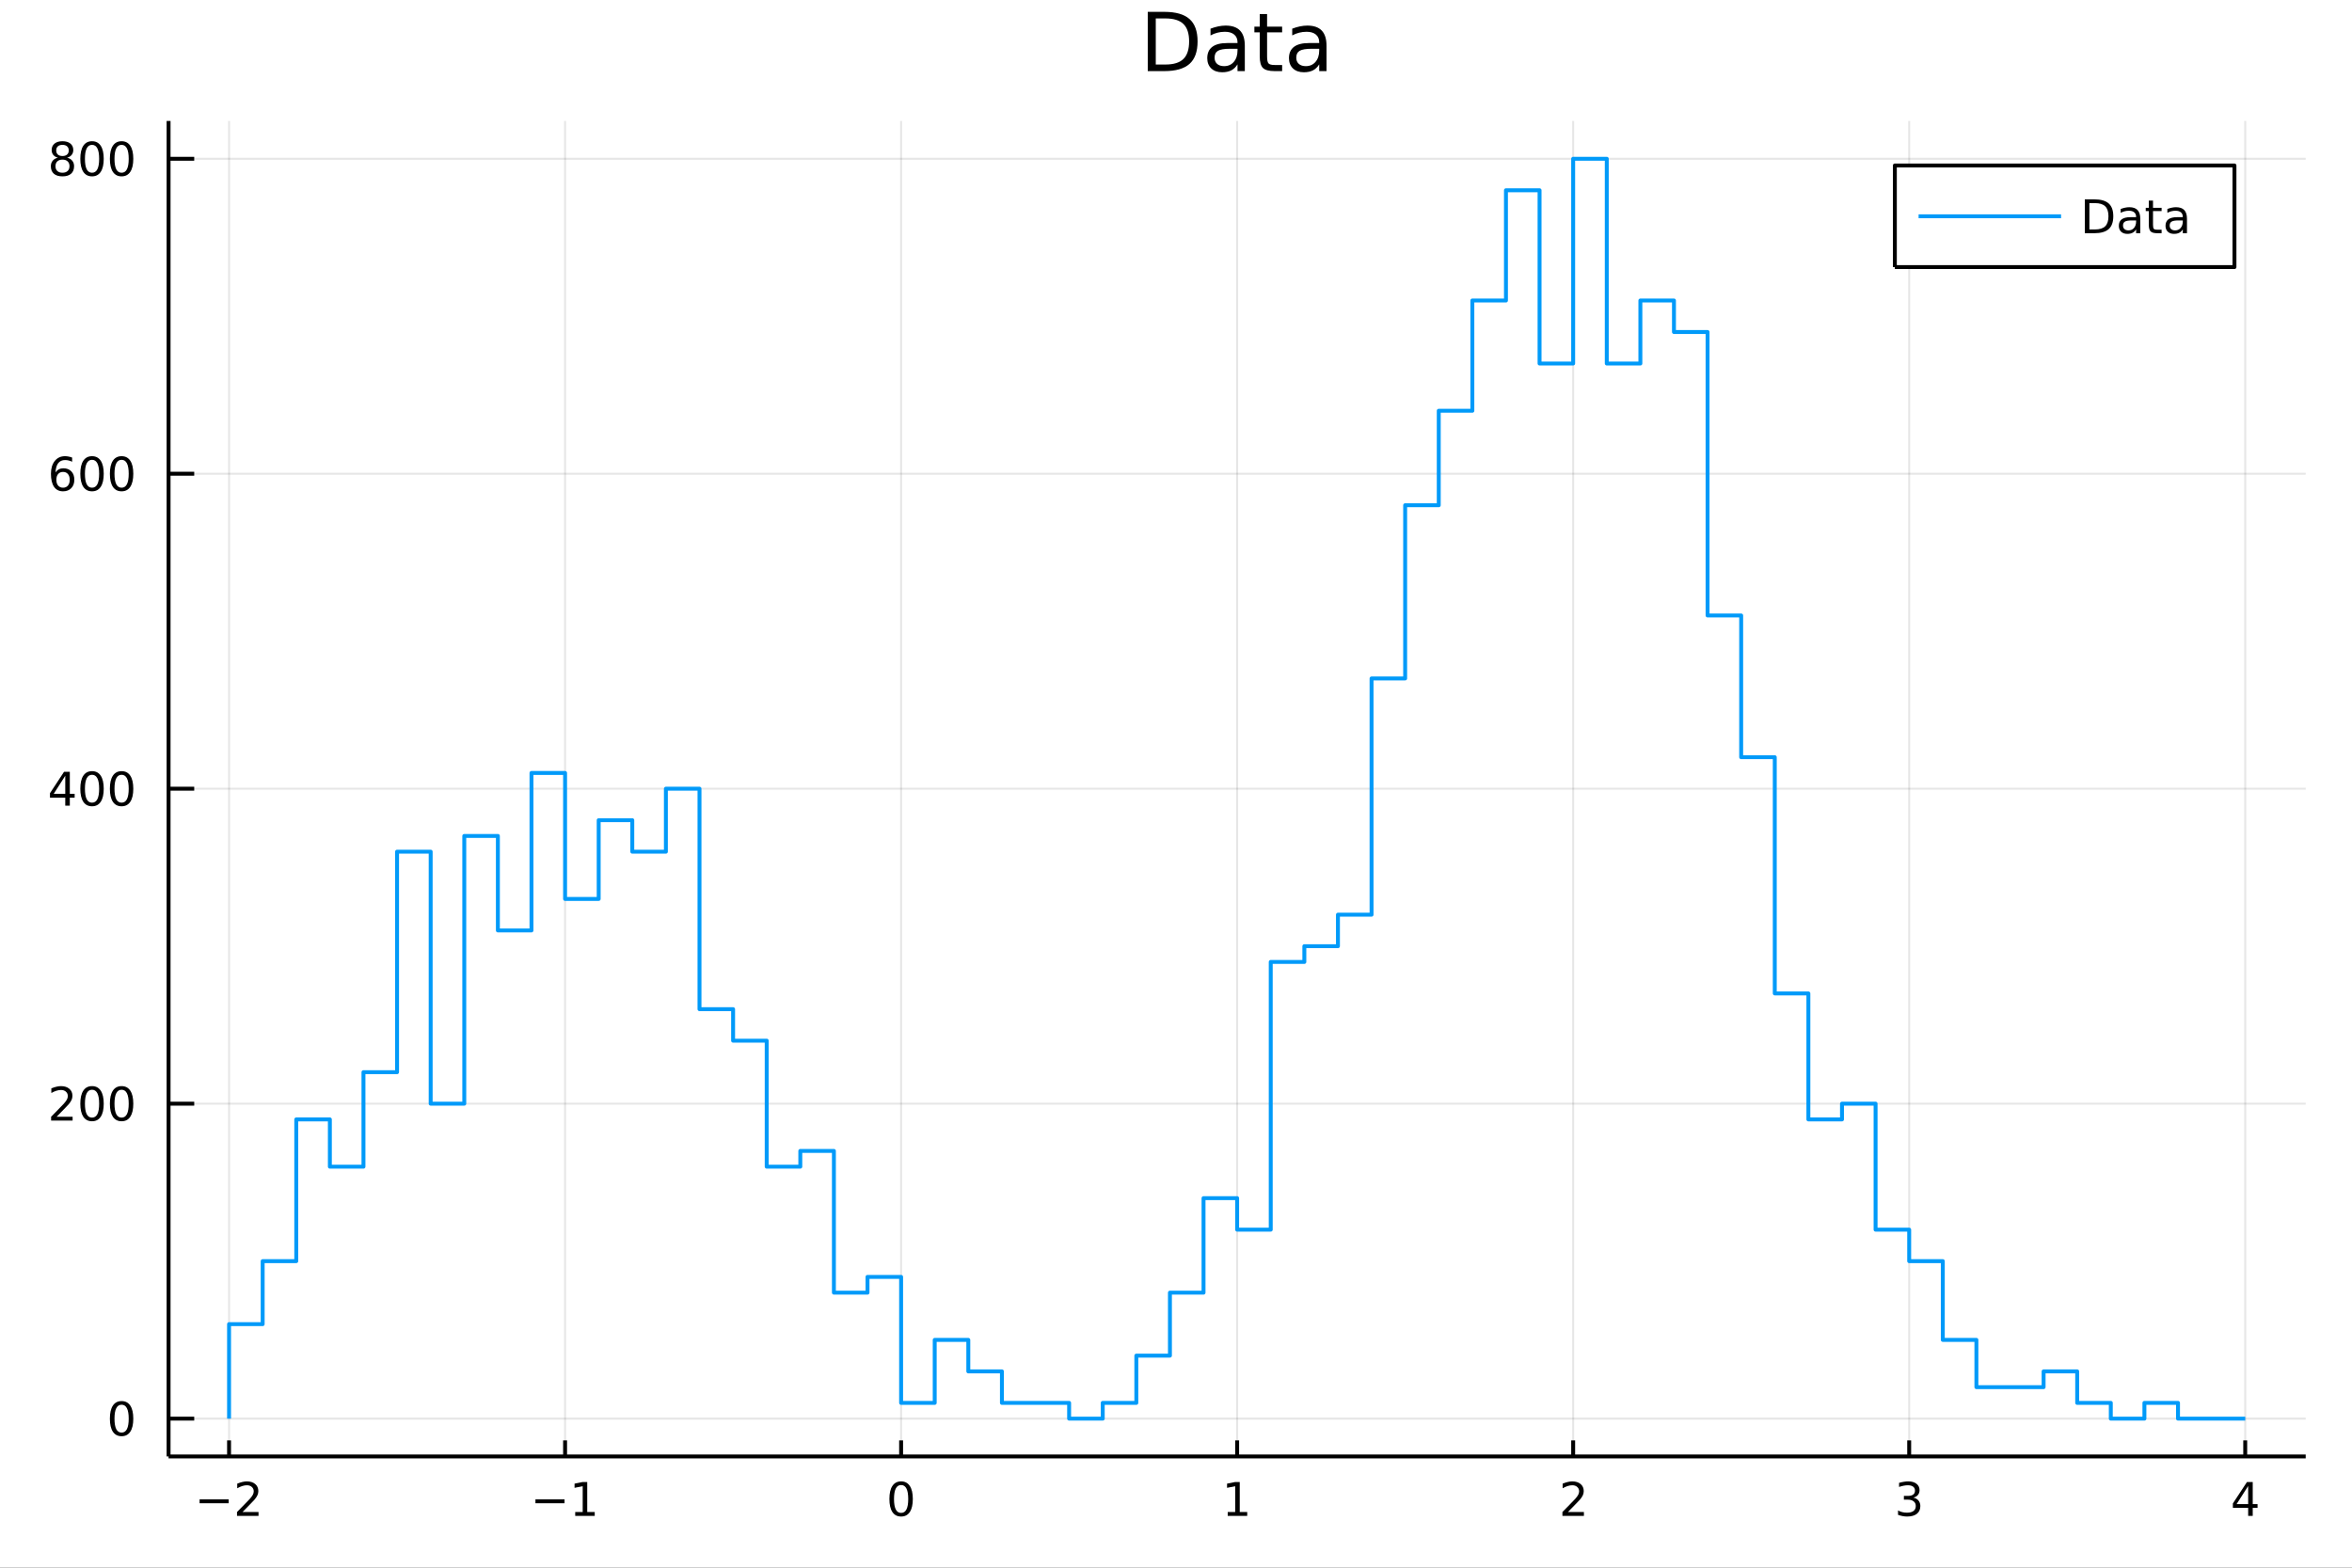 <?xml version="1.0" encoding="utf-8"?>
<svg xmlns="http://www.w3.org/2000/svg" xmlns:xlink="http://www.w3.org/1999/xlink" width="600" height="400" viewBox="0 0 2400 1600">
<rect x="0" y="0" width="2400" height="1600" fill="#333333" stroke="none"/>
<defs>
  <clipPath id="clip280">
    <rect x="0" y="0" width="2400" height="1600"/>
  </clipPath>
</defs>
<path clip-path="url(#clip280)" d="
M0 1600 L2400 1600 L2400 0 L0 0  Z
  " fill="#ffffff" fill-rule="evenodd" fill-opacity="1"/>
<defs>
  <clipPath id="clip281">
    <rect x="480" y="0" width="1681" height="1600"/>
  </clipPath>
</defs>
<path clip-path="url(#clip280)" d="
M172.015 1486.45 L2352.76 1486.45 L2352.76 123.472 L172.015 123.472  Z
  " fill="#ffffff" fill-rule="evenodd" fill-opacity="1"/>
<defs>
  <clipPath id="clip282">
    <rect x="172" y="123" width="2182" height="1364"/>
  </clipPath>
</defs>
<polyline clip-path="url(#clip282)" style="stroke:#000000; stroke-linecap:butt; stroke-linejoin:round; stroke-width:2; stroke-opacity:0.1; fill:none" points="
  233.734,1486.45 233.734,123.472 
  "/>
<polyline clip-path="url(#clip282)" style="stroke:#000000; stroke-linecap:butt; stroke-linejoin:round; stroke-width:2; stroke-opacity:0.1; fill:none" points="
  576.618,1486.45 576.618,123.472 
  "/>
<polyline clip-path="url(#clip282)" style="stroke:#000000; stroke-linecap:butt; stroke-linejoin:round; stroke-width:2; stroke-opacity:0.1; fill:none" points="
  919.502,1486.45 919.502,123.472 
  "/>
<polyline clip-path="url(#clip282)" style="stroke:#000000; stroke-linecap:butt; stroke-linejoin:round; stroke-width:2; stroke-opacity:0.1; fill:none" points="
  1262.39,1486.45 1262.39,123.472 
  "/>
<polyline clip-path="url(#clip282)" style="stroke:#000000; stroke-linecap:butt; stroke-linejoin:round; stroke-width:2; stroke-opacity:0.1; fill:none" points="
  1605.27,1486.45 1605.27,123.472 
  "/>
<polyline clip-path="url(#clip282)" style="stroke:#000000; stroke-linecap:butt; stroke-linejoin:round; stroke-width:2; stroke-opacity:0.1; fill:none" points="
  1948.15,1486.45 1948.15,123.472 
  "/>
<polyline clip-path="url(#clip282)" style="stroke:#000000; stroke-linecap:butt; stroke-linejoin:round; stroke-width:2; stroke-opacity:0.1; fill:none" points="
  2291.04,1486.45 2291.04,123.472 
  "/>
<polyline clip-path="url(#clip280)" style="stroke:#000000; stroke-linecap:butt; stroke-linejoin:round; stroke-width:4; stroke-opacity:1; fill:none" points="
  172.015,1486.45 2352.76,1486.45 
  "/>
<polyline clip-path="url(#clip280)" style="stroke:#000000; stroke-linecap:butt; stroke-linejoin:round; stroke-width:4; stroke-opacity:1; fill:none" points="
  233.734,1486.45 233.734,1470.09 
  "/>
<polyline clip-path="url(#clip280)" style="stroke:#000000; stroke-linecap:butt; stroke-linejoin:round; stroke-width:4; stroke-opacity:1; fill:none" points="
  576.618,1486.45 576.618,1470.09 
  "/>
<polyline clip-path="url(#clip280)" style="stroke:#000000; stroke-linecap:butt; stroke-linejoin:round; stroke-width:4; stroke-opacity:1; fill:none" points="
  919.502,1486.45 919.502,1470.09 
  "/>
<polyline clip-path="url(#clip280)" style="stroke:#000000; stroke-linecap:butt; stroke-linejoin:round; stroke-width:4; stroke-opacity:1; fill:none" points="
  1262.39,1486.45 1262.39,1470.09 
  "/>
<polyline clip-path="url(#clip280)" style="stroke:#000000; stroke-linecap:butt; stroke-linejoin:round; stroke-width:4; stroke-opacity:1; fill:none" points="
  1605.27,1486.45 1605.27,1470.09 
  "/>
<polyline clip-path="url(#clip280)" style="stroke:#000000; stroke-linecap:butt; stroke-linejoin:round; stroke-width:4; stroke-opacity:1; fill:none" points="
  1948.15,1486.45 1948.15,1470.09 
  "/>
<polyline clip-path="url(#clip280)" style="stroke:#000000; stroke-linecap:butt; stroke-linejoin:round; stroke-width:4; stroke-opacity:1; fill:none" points="
  2291.04,1486.45 2291.04,1470.09 
  "/>
<path clip-path="url(#clip280)" d="M203.676 1530.29 L233.352 1530.29 L233.352 1534.23 L203.676 1534.23 L203.676 1530.29 Z" fill="#000000" fill-rule="evenodd" fill-opacity="1" /><path clip-path="url(#clip280)" d="M247.472 1543.18 L263.792 1543.18 L263.792 1547.12 L241.847 1547.12 L241.847 1543.18 Q244.509 1540.43 249.093 1535.8 Q253.699 1531.15 254.88 1529.81 Q257.125 1527.28 258.005 1525.55 Q258.907 1523.79 258.907 1522.1 Q258.907 1519.34 256.963 1517.61 Q255.042 1515.87 251.94 1515.87 Q249.741 1515.87 247.287 1516.63 Q244.857 1517.4 242.079 1518.95 L242.079 1514.23 Q244.903 1513.09 247.357 1512.51 Q249.81 1511.93 251.847 1511.93 Q257.218 1511.93 260.412 1514.62 Q263.606 1517.31 263.606 1521.8 Q263.606 1523.93 262.796 1525.85 Q262.009 1527.74 259.903 1530.34 Q259.324 1531.01 256.222 1534.23 Q253.12 1537.42 247.472 1543.18 Z" fill="#000000" fill-rule="evenodd" fill-opacity="1" /><path clip-path="url(#clip280)" d="M546.375 1530.29 L576.051 1530.29 L576.051 1534.23 L546.375 1534.23 L546.375 1530.29 Z" fill="#000000" fill-rule="evenodd" fill-opacity="1" /><path clip-path="url(#clip280)" d="M586.953 1543.18 L594.592 1543.18 L594.592 1516.82 L586.282 1518.49 L586.282 1514.23 L594.546 1512.56 L599.222 1512.56 L599.222 1543.18 L606.861 1543.18 L606.861 1547.12 L586.953 1547.12 L586.953 1543.18 Z" fill="#000000" fill-rule="evenodd" fill-opacity="1" /><path clip-path="url(#clip280)" d="M919.502 1515.64 Q915.89 1515.64 914.062 1519.2 Q912.256 1522.75 912.256 1529.87 Q912.256 1536.98 914.062 1540.55 Q915.89 1544.09 919.502 1544.09 Q923.136 1544.09 924.941 1540.55 Q926.77 1536.98 926.77 1529.87 Q926.77 1522.75 924.941 1519.2 Q923.136 1515.64 919.502 1515.64 M919.502 1511.93 Q925.312 1511.93 928.367 1516.54 Q931.446 1521.12 931.446 1529.87 Q931.446 1538.6 928.367 1543.21 Q925.312 1547.79 919.502 1547.79 Q913.691 1547.79 910.613 1543.21 Q907.557 1538.6 907.557 1529.87 Q907.557 1521.12 910.613 1516.54 Q913.691 1511.93 919.502 1511.93 Z" fill="#000000" fill-rule="evenodd" fill-opacity="1" /><path clip-path="url(#clip280)" d="M1252.77 1543.18 L1260.41 1543.18 L1260.41 1516.82 L1252.1 1518.49 L1252.1 1514.23 L1260.36 1512.56 L1265.04 1512.56 L1265.04 1543.18 L1272.67 1543.18 L1272.67 1547.12 L1252.77 1547.12 L1252.77 1543.18 Z" fill="#000000" fill-rule="evenodd" fill-opacity="1" /><path clip-path="url(#clip280)" d="M1599.92 1543.18 L1616.24 1543.18 L1616.24 1547.12 L1594.3 1547.12 L1594.3 1543.18 Q1596.96 1540.43 1601.54 1535.8 Q1606.15 1531.15 1607.33 1529.81 Q1609.57 1527.28 1610.45 1525.55 Q1611.36 1523.79 1611.36 1522.1 Q1611.36 1519.34 1609.41 1517.61 Q1607.49 1515.87 1604.39 1515.87 Q1602.19 1515.87 1599.74 1516.63 Q1597.31 1517.4 1594.53 1518.95 L1594.53 1514.23 Q1597.35 1513.09 1599.81 1512.51 Q1602.26 1511.93 1604.3 1511.93 Q1609.67 1511.93 1612.86 1514.62 Q1616.06 1517.31 1616.06 1521.8 Q1616.06 1523.93 1615.25 1525.85 Q1614.46 1527.74 1612.35 1530.34 Q1611.77 1531.01 1608.67 1534.23 Q1605.57 1537.42 1599.92 1543.18 Z" fill="#000000" fill-rule="evenodd" fill-opacity="1" /><path clip-path="url(#clip280)" d="M1952.4 1528.49 Q1955.76 1529.2 1957.63 1531.47 Q1959.53 1533.74 1959.53 1537.07 Q1959.53 1542.19 1956.01 1544.99 Q1952.49 1547.79 1946.01 1547.79 Q1943.84 1547.79 1941.52 1547.35 Q1939.23 1546.93 1936.78 1546.08 L1936.78 1541.56 Q1938.72 1542.7 1941.03 1543.28 Q1943.35 1543.86 1945.87 1543.86 Q1950.27 1543.86 1952.56 1542.12 Q1954.88 1540.38 1954.88 1537.07 Q1954.88 1534.02 1952.72 1532.31 Q1950.6 1530.57 1946.78 1530.57 L1942.75 1530.57 L1942.75 1526.73 L1946.96 1526.73 Q1950.41 1526.73 1952.24 1525.36 Q1954.07 1523.97 1954.07 1521.38 Q1954.07 1518.72 1952.17 1517.31 Q1950.29 1515.87 1946.78 1515.87 Q1944.85 1515.87 1942.66 1516.29 Q1940.46 1516.7 1937.82 1517.58 L1937.82 1513.42 Q1940.48 1512.68 1942.79 1512.31 Q1945.13 1511.93 1947.19 1511.93 Q1952.52 1511.93 1955.62 1514.37 Q1958.72 1516.77 1958.72 1520.89 Q1958.72 1523.76 1957.08 1525.75 Q1955.43 1527.72 1952.4 1528.49 Z" fill="#000000" fill-rule="evenodd" fill-opacity="1" /><path clip-path="url(#clip280)" d="M2294.05 1516.63 L2282.24 1535.08 L2294.05 1535.08 L2294.05 1516.63 M2292.82 1512.56 L2298.7 1512.56 L2298.7 1535.08 L2303.63 1535.08 L2303.63 1538.97 L2298.7 1538.97 L2298.7 1547.12 L2294.05 1547.12 L2294.05 1538.97 L2278.44 1538.97 L2278.44 1534.46 L2292.82 1512.56 Z" fill="#000000" fill-rule="evenodd" fill-opacity="1" /><polyline clip-path="url(#clip282)" style="stroke:#000000; stroke-linecap:butt; stroke-linejoin:round; stroke-width:2; stroke-opacity:0.1; fill:none" points="
  172.015,1447.87 2352.76,1447.87 
  "/>
<polyline clip-path="url(#clip282)" style="stroke:#000000; stroke-linecap:butt; stroke-linejoin:round; stroke-width:2; stroke-opacity:0.1; fill:none" points="
  172.015,1126.42 2352.76,1126.42 
  "/>
<polyline clip-path="url(#clip282)" style="stroke:#000000; stroke-linecap:butt; stroke-linejoin:round; stroke-width:2; stroke-opacity:0.1; fill:none" points="
  172.015,804.96 2352.76,804.96 
  "/>
<polyline clip-path="url(#clip282)" style="stroke:#000000; stroke-linecap:butt; stroke-linejoin:round; stroke-width:2; stroke-opacity:0.1; fill:none" points="
  172.015,483.503 2352.76,483.503 
  "/>
<polyline clip-path="url(#clip282)" style="stroke:#000000; stroke-linecap:butt; stroke-linejoin:round; stroke-width:2; stroke-opacity:0.1; fill:none" points="
  172.015,162.047 2352.76,162.047 
  "/>
<polyline clip-path="url(#clip280)" style="stroke:#000000; stroke-linecap:butt; stroke-linejoin:round; stroke-width:4; stroke-opacity:1; fill:none" points="
  172.015,1486.45 172.015,123.472 
  "/>
<polyline clip-path="url(#clip280)" style="stroke:#000000; stroke-linecap:butt; stroke-linejoin:round; stroke-width:4; stroke-opacity:1; fill:none" points="
  172.015,1447.87 198.184,1447.87 
  "/>
<polyline clip-path="url(#clip280)" style="stroke:#000000; stroke-linecap:butt; stroke-linejoin:round; stroke-width:4; stroke-opacity:1; fill:none" points="
  172.015,1126.42 198.184,1126.42 
  "/>
<polyline clip-path="url(#clip280)" style="stroke:#000000; stroke-linecap:butt; stroke-linejoin:round; stroke-width:4; stroke-opacity:1; fill:none" points="
  172.015,804.96 198.184,804.96 
  "/>
<polyline clip-path="url(#clip280)" style="stroke:#000000; stroke-linecap:butt; stroke-linejoin:round; stroke-width:4; stroke-opacity:1; fill:none" points="
  172.015,483.503 198.184,483.503 
  "/>
<polyline clip-path="url(#clip280)" style="stroke:#000000; stroke-linecap:butt; stroke-linejoin:round; stroke-width:4; stroke-opacity:1; fill:none" points="
  172.015,162.047 198.184,162.047 
  "/>
<path clip-path="url(#clip280)" d="M124.07 1433.67 Q120.459 1433.67 118.631 1437.24 Q116.825 1440.78 116.825 1447.91 Q116.825 1455.01 118.631 1458.58 Q120.459 1462.12 124.07 1462.12 Q127.705 1462.12 129.51 1458.58 Q131.339 1455.01 131.339 1447.91 Q131.339 1440.78 129.51 1437.24 Q127.705 1433.67 124.07 1433.67 M124.07 1429.97 Q129.881 1429.97 132.936 1434.57 Q136.015 1439.16 136.015 1447.91 Q136.015 1456.63 132.936 1461.24 Q129.881 1465.82 124.07 1465.82 Q118.26 1465.82 115.182 1461.24 Q112.126 1456.63 112.126 1447.91 Q112.126 1439.16 115.182 1434.57 Q118.26 1429.97 124.07 1429.97 Z" fill="#000000" fill-rule="evenodd" fill-opacity="1" /><path clip-path="url(#clip280)" d="M57.775 1139.76 L74.094 1139.76 L74.094 1143.7 L52.15 1143.7 L52.15 1139.76 Q54.812 1137.01 59.395 1132.38 Q64.001 1127.72 65.182 1126.38 Q67.427 1123.86 68.307 1122.12 Q69.21 1120.36 69.21 1118.67 Q69.21 1115.92 67.265 1114.18 Q65.344 1112.45 62.242 1112.45 Q60.043 1112.45 57.589 1113.21 Q55.159 1113.97 52.381 1115.53 L52.381 1110.8 Q55.205 1109.67 57.659 1109.09 Q60.112 1108.51 62.15 1108.51 Q67.52 1108.51 70.714 1111.2 Q73.909 1113.88 73.909 1118.37 Q73.909 1120.5 73.099 1122.42 Q72.311 1124.32 70.205 1126.91 Q69.626 1127.59 66.525 1130.8 Q63.423 1134 57.775 1139.76 Z" fill="#000000" fill-rule="evenodd" fill-opacity="1" /><path clip-path="url(#clip280)" d="M93.909 1112.22 Q90.297 1112.22 88.469 1115.78 Q86.663 1119.32 86.663 1126.45 Q86.663 1133.56 88.469 1137.12 Q90.297 1140.66 93.909 1140.66 Q97.543 1140.66 99.348 1137.12 Q101.177 1133.56 101.177 1126.45 Q101.177 1119.32 99.348 1115.78 Q97.543 1112.22 93.909 1112.22 M93.909 1108.51 Q99.719 1108.51 102.774 1113.12 Q105.853 1117.7 105.853 1126.45 Q105.853 1135.18 102.774 1139.78 Q99.719 1144.37 93.909 1144.37 Q88.098 1144.37 85.02 1139.78 Q81.964 1135.18 81.964 1126.45 Q81.964 1117.7 85.02 1113.12 Q88.098 1108.51 93.909 1108.51 Z" fill="#000000" fill-rule="evenodd" fill-opacity="1" /><path clip-path="url(#clip280)" d="M124.07 1112.22 Q120.459 1112.22 118.631 1115.78 Q116.825 1119.32 116.825 1126.45 Q116.825 1133.56 118.631 1137.12 Q120.459 1140.66 124.07 1140.66 Q127.705 1140.66 129.51 1137.12 Q131.339 1133.56 131.339 1126.45 Q131.339 1119.32 129.51 1115.78 Q127.705 1112.22 124.07 1112.22 M124.07 1108.51 Q129.881 1108.51 132.936 1113.12 Q136.015 1117.7 136.015 1126.45 Q136.015 1135.18 132.936 1139.78 Q129.881 1144.37 124.07 1144.37 Q118.26 1144.37 115.182 1139.78 Q112.126 1135.18 112.126 1126.45 Q112.126 1117.7 115.182 1113.12 Q118.26 1108.51 124.07 1108.51 Z" fill="#000000" fill-rule="evenodd" fill-opacity="1" /><path clip-path="url(#clip280)" d="M66.594 791.754 L54.788 810.203 L66.594 810.203 L66.594 791.754 M65.367 787.68 L71.247 787.68 L71.247 810.203 L76.177 810.203 L76.177 814.092 L71.247 814.092 L71.247 822.24 L66.594 822.24 L66.594 814.092 L50.992 814.092 L50.992 809.578 L65.367 787.68 Z" fill="#000000" fill-rule="evenodd" fill-opacity="1" /><path clip-path="url(#clip280)" d="M93.909 790.759 Q90.297 790.759 88.469 794.323 Q86.663 797.865 86.663 804.995 Q86.663 812.101 88.469 815.666 Q90.297 819.208 93.909 819.208 Q97.543 819.208 99.348 815.666 Q101.177 812.101 101.177 804.995 Q101.177 797.865 99.348 794.323 Q97.543 790.759 93.909 790.759 M93.909 787.055 Q99.719 787.055 102.774 791.661 Q105.853 796.245 105.853 804.995 Q105.853 813.722 102.774 818.328 Q99.719 822.911 93.909 822.911 Q88.098 822.911 85.02 818.328 Q81.964 813.722 81.964 804.995 Q81.964 796.245 85.02 791.661 Q88.098 787.055 93.909 787.055 Z" fill="#000000" fill-rule="evenodd" fill-opacity="1" /><path clip-path="url(#clip280)" d="M124.07 790.759 Q120.459 790.759 118.631 794.323 Q116.825 797.865 116.825 804.995 Q116.825 812.101 118.631 815.666 Q120.459 819.208 124.07 819.208 Q127.705 819.208 129.51 815.666 Q131.339 812.101 131.339 804.995 Q131.339 797.865 129.51 794.323 Q127.705 790.759 124.07 790.759 M124.07 787.055 Q129.881 787.055 132.936 791.661 Q136.015 796.245 136.015 804.995 Q136.015 813.722 132.936 818.328 Q129.881 822.911 124.07 822.911 Q118.26 822.911 115.182 818.328 Q112.126 813.722 112.126 804.995 Q112.126 796.245 115.182 791.661 Q118.26 787.055 124.07 787.055 Z" fill="#000000" fill-rule="evenodd" fill-opacity="1" /><path clip-path="url(#clip280)" d="M64.325 481.64 Q61.177 481.64 59.325 483.793 Q57.497 485.946 57.497 489.696 Q57.497 493.422 59.325 495.598 Q61.177 497.751 64.325 497.751 Q67.474 497.751 69.302 495.598 Q71.154 493.422 71.154 489.696 Q71.154 485.946 69.302 483.793 Q67.474 481.64 64.325 481.64 M73.608 466.987 L73.608 471.247 Q71.849 470.413 70.043 469.973 Q68.261 469.534 66.501 469.534 Q61.872 469.534 59.418 472.659 Q56.987 475.784 56.64 482.103 Q58.006 480.089 60.066 479.024 Q62.126 477.936 64.603 477.936 Q69.811 477.936 72.821 481.108 Q75.853 484.256 75.853 489.696 Q75.853 495.02 72.705 498.237 Q69.557 501.455 64.325 501.455 Q58.33 501.455 55.159 496.871 Q51.987 492.265 51.987 483.538 Q51.987 475.344 55.876 470.483 Q59.765 465.598 66.316 465.598 Q68.075 465.598 69.858 465.946 Q71.663 466.293 73.608 466.987 Z" fill="#000000" fill-rule="evenodd" fill-opacity="1" /><path clip-path="url(#clip280)" d="M93.909 469.302 Q90.297 469.302 88.469 472.867 Q86.663 476.409 86.663 483.538 Q86.663 490.645 88.469 494.209 Q90.297 497.751 93.909 497.751 Q97.543 497.751 99.348 494.209 Q101.177 490.645 101.177 483.538 Q101.177 476.409 99.348 472.867 Q97.543 469.302 93.909 469.302 M93.909 465.598 Q99.719 465.598 102.774 470.205 Q105.853 474.788 105.853 483.538 Q105.853 492.265 102.774 496.871 Q99.719 501.455 93.909 501.455 Q88.098 501.455 85.02 496.871 Q81.964 492.265 81.964 483.538 Q81.964 474.788 85.02 470.205 Q88.098 465.598 93.909 465.598 Z" fill="#000000" fill-rule="evenodd" fill-opacity="1" /><path clip-path="url(#clip280)" d="M124.07 469.302 Q120.459 469.302 118.631 472.867 Q116.825 476.409 116.825 483.538 Q116.825 490.645 118.631 494.209 Q120.459 497.751 124.07 497.751 Q127.705 497.751 129.51 494.209 Q131.339 490.645 131.339 483.538 Q131.339 476.409 129.51 472.867 Q127.705 469.302 124.07 469.302 M124.07 465.598 Q129.881 465.598 132.936 470.205 Q136.015 474.788 136.015 483.538 Q136.015 492.265 132.936 496.871 Q129.881 501.455 124.07 501.455 Q118.26 501.455 115.182 496.871 Q112.126 492.265 112.126 483.538 Q112.126 474.788 115.182 470.205 Q118.26 465.598 124.07 465.598 Z" fill="#000000" fill-rule="evenodd" fill-opacity="1" /><path clip-path="url(#clip280)" d="M63.747 162.915 Q60.413 162.915 58.492 164.697 Q56.594 166.48 56.594 169.605 Q56.594 172.73 58.492 174.512 Q60.413 176.295 63.747 176.295 Q67.08 176.295 69.001 174.512 Q70.923 172.707 70.923 169.605 Q70.923 166.48 69.001 164.697 Q67.103 162.915 63.747 162.915 M59.071 160.924 Q56.062 160.183 54.372 158.123 Q52.705 156.063 52.705 153.1 Q52.705 148.957 55.645 146.549 Q58.608 144.142 63.747 144.142 Q68.909 144.142 71.849 146.549 Q74.788 148.957 74.788 153.1 Q74.788 156.063 73.099 158.123 Q71.432 160.183 68.446 160.924 Q71.825 161.711 73.7 164.003 Q75.599 166.295 75.599 169.605 Q75.599 174.628 72.52 177.313 Q69.464 179.998 63.747 179.998 Q58.029 179.998 54.95 177.313 Q51.895 174.628 51.895 169.605 Q51.895 166.295 53.793 164.003 Q55.691 161.711 59.071 160.924 M57.358 153.54 Q57.358 156.225 59.025 157.73 Q60.714 159.234 63.747 159.234 Q66.756 159.234 68.446 157.73 Q70.159 156.225 70.159 153.54 Q70.159 150.855 68.446 149.35 Q66.756 147.846 63.747 147.846 Q60.714 147.846 59.025 149.35 Q57.358 150.855 57.358 153.54 Z" fill="#000000" fill-rule="evenodd" fill-opacity="1" /><path clip-path="url(#clip280)" d="M93.909 147.846 Q90.297 147.846 88.469 151.41 Q86.663 154.952 86.663 162.082 Q86.663 169.188 88.469 172.753 Q90.297 176.295 93.909 176.295 Q97.543 176.295 99.348 172.753 Q101.177 169.188 101.177 162.082 Q101.177 154.952 99.348 151.41 Q97.543 147.846 93.909 147.846 M93.909 144.142 Q99.719 144.142 102.774 148.748 Q105.853 153.332 105.853 162.082 Q105.853 170.808 102.774 175.415 Q99.719 179.998 93.909 179.998 Q88.098 179.998 85.02 175.415 Q81.964 170.808 81.964 162.082 Q81.964 153.332 85.02 148.748 Q88.098 144.142 93.909 144.142 Z" fill="#000000" fill-rule="evenodd" fill-opacity="1" /><path clip-path="url(#clip280)" d="M124.07 147.846 Q120.459 147.846 118.631 151.41 Q116.825 154.952 116.825 162.082 Q116.825 169.188 118.631 172.753 Q120.459 176.295 124.07 176.295 Q127.705 176.295 129.51 172.753 Q131.339 169.188 131.339 162.082 Q131.339 154.952 129.51 151.41 Q127.705 147.846 124.07 147.846 M124.07 144.142 Q129.881 144.142 132.936 148.748 Q136.015 153.332 136.015 162.082 Q136.015 170.808 132.936 175.415 Q129.881 179.998 124.07 179.998 Q118.26 179.998 115.182 175.415 Q112.126 170.808 112.126 162.082 Q112.126 153.332 115.182 148.748 Q118.26 144.142 124.07 144.142 Z" fill="#000000" fill-rule="evenodd" fill-opacity="1" /><path clip-path="url(#clip280)" d="M1179.36 18.82 L1179.36 65.852 L1189.25 65.852 Q1201.76 65.852 1207.56 60.18 Q1213.39 54.509 1213.39 42.275 Q1213.39 30.122 1207.56 24.492 Q1201.76 18.82 1189.25 18.82 L1179.36 18.82 M1171.18 12.096 L1187.99 12.096 Q1205.57 12.096 1213.79 19.428 Q1222.02 26.72 1222.02 42.275 Q1222.02 57.912 1213.75 65.244 Q1205.49 72.576 1187.99 72.576 L1171.18 72.576 L1171.18 12.096 Z" fill="#000000" fill-rule="evenodd" fill-opacity="1" /><path clip-path="url(#clip280)" d="M1255.36 49.769 Q1246.32 49.769 1242.84 51.835 Q1239.36 53.901 1239.36 58.884 Q1239.36 62.854 1241.95 65.203 Q1244.58 67.512 1249.08 67.512 Q1255.28 67.512 1259 63.137 Q1262.77 58.722 1262.77 51.43 L1262.77 49.769 L1255.36 49.769 M1270.22 46.691 L1270.22 72.576 L1262.77 72.576 L1262.77 65.689 Q1260.22 69.821 1256.41 71.806 Q1252.6 73.751 1247.09 73.751 Q1240.13 73.751 1235.99 69.862 Q1231.9 65.933 1231.9 59.37 Q1231.9 51.714 1237.01 47.825 Q1242.15 43.936 1252.32 43.936 L1262.77 43.936 L1262.77 43.207 Q1262.77 38.062 1259.37 35.267 Q1256.01 32.431 1249.89 32.431 Q1246 32.431 1242.31 33.363 Q1238.63 34.295 1235.22 36.158 L1235.22 29.272 Q1239.32 27.692 1243.16 26.922 Q1247.01 26.112 1250.66 26.112 Q1260.5 26.112 1265.36 31.216 Q1270.22 36.32 1270.22 46.691 Z" fill="#000000" fill-rule="evenodd" fill-opacity="1" /><path clip-path="url(#clip280)" d="M1292.95 14.324 L1292.95 27.206 L1308.3 27.206 L1308.3 32.999 L1292.95 32.999 L1292.95 57.628 Q1292.95 63.178 1294.45 64.758 Q1295.99 66.338 1300.65 66.338 L1308.3 66.338 L1308.3 72.576 L1300.65 72.576 Q1292.02 72.576 1288.74 69.376 Q1285.46 66.135 1285.46 57.628 L1285.46 32.999 L1279.99 32.999 L1279.99 27.206 L1285.46 27.206 L1285.46 14.324 L1292.95 14.324 Z" fill="#000000" fill-rule="evenodd" fill-opacity="1" /><path clip-path="url(#clip280)" d="M1338.72 49.769 Q1329.69 49.769 1326.21 51.835 Q1322.72 53.901 1322.72 58.884 Q1322.72 62.854 1325.32 65.203 Q1327.95 67.512 1332.45 67.512 Q1338.64 67.512 1342.37 63.137 Q1346.14 58.722 1346.14 51.43 L1346.14 49.769 L1338.72 49.769 M1353.59 46.691 L1353.59 72.576 L1346.14 72.576 L1346.14 65.689 Q1343.59 69.821 1339.78 71.806 Q1335.97 73.751 1330.46 73.751 Q1323.49 73.751 1319.36 69.862 Q1315.27 65.933 1315.27 59.37 Q1315.27 51.714 1320.37 47.825 Q1325.52 43.936 1335.69 43.936 L1346.14 43.936 L1346.14 43.207 Q1346.14 38.062 1342.74 35.267 Q1339.37 32.431 1333.26 32.431 Q1329.37 32.431 1325.68 33.363 Q1321.99 34.295 1318.59 36.158 L1318.59 29.272 Q1322.68 27.692 1326.53 26.922 Q1330.38 26.112 1334.03 26.112 Q1343.87 26.112 1348.73 31.216 Q1353.59 36.32 1353.59 46.691 Z" fill="#000000" fill-rule="evenodd" fill-opacity="1" /><polyline clip-path="url(#clip282)" style="stroke:#009af9; stroke-linecap:butt; stroke-linejoin:round; stroke-width:4; stroke-opacity:1; fill:none" points="
  233.734,1447.87 233.734,1351.44 268.022,1351.44 268.022,1287.14 302.311,1287.14 302.311,1142.49 336.599,1142.49 336.599,1190.71 370.887,1190.71 370.887,1094.27 
  405.176,1094.27 405.176,869.251 439.464,869.251 439.464,1126.42 473.753,1126.42 473.753,853.178 508.041,853.178 508.041,949.615 542.329,949.615 542.329,788.887 
  576.618,788.887 576.618,917.47 610.906,917.47 610.906,837.106 645.194,837.106 645.194,869.251 679.483,869.251 679.483,804.96 713.771,804.96 713.771,1029.98 
  748.06,1029.98 748.06,1062.13 782.348,1062.13 782.348,1190.71 816.636,1190.71 816.636,1174.64 850.925,1174.64 850.925,1319.29 885.213,1319.29 885.213,1303.22 
  919.502,1303.22 919.502,1431.8 953.79,1431.8 953.79,1367.51 988.078,1367.51 988.078,1399.65 1022.37,1399.65 1022.37,1431.8 1056.66,1431.8 
  1090.94,1431.8 1090.94,1447.87 1125.23,1447.87 1125.23,1431.8 1159.52,1431.8 1159.52,1383.58 1193.81,1383.58 1193.81,1319.29 1228.1,1319.29 1228.1,1222.85 
  1262.39,1222.85 1262.39,1255 1296.67,1255 1296.67,981.761 1330.96,981.761 1330.96,965.688 1365.25,965.688 1365.25,933.543 1399.54,933.543 1399.54,692.45 
  1433.83,692.45 1433.83,515.649 1468.12,515.649 1468.12,419.212 1502.4,419.212 1502.4,306.702 1536.69,306.702 1536.69,194.193 1570.98,194.193 1570.98,370.994 
  1605.27,370.994 1605.27,162.047 1639.56,162.047 1639.56,370.994 1673.85,370.994 1673.85,306.702 1708.13,306.702 1708.13,338.848 1742.42,338.848 1742.42,628.159 
  1776.71,628.159 1776.71,772.814 1811,772.814 1811,1013.91 1845.29,1013.91 1845.29,1142.49 1879.58,1142.49 1879.58,1126.42 1913.86,1126.42 1913.86,1255 
  1948.15,1255 1948.15,1287.14 1982.44,1287.14 1982.44,1367.51 2016.73,1367.51 2016.73,1415.73 2051.02,1415.73 2085.31,1415.73 2085.31,1399.65 
  2119.59,1399.65 2119.59,1431.8 2153.88,1431.8 2153.88,1447.87 2188.17,1447.87 2188.17,1431.8 2222.46,1431.8 2222.46,1447.87 2256.75,1447.87 
  2291.04,1447.87 
  "/>
<path clip-path="url(#clip280)" d="
M1933.52 272.585 L2280.06 272.585 L2280.06 168.905 L1933.52 168.905  Z
  " fill="#ffffff" fill-rule="evenodd" fill-opacity="1"/>
<polyline clip-path="url(#clip280)" style="stroke:#000000; stroke-linecap:butt; stroke-linejoin:round; stroke-width:4; stroke-opacity:1; fill:none" points="
  1933.52,272.585 2280.06,272.585 2280.06,168.905 1933.52,168.905 1933.52,272.585 
  "/>
<polyline clip-path="url(#clip280)" style="stroke:#009af9; stroke-linecap:butt; stroke-linejoin:round; stroke-width:4; stroke-opacity:1; fill:none" points="
  1957.75,220.745 2103.14,220.745 
  "/>
<path clip-path="url(#clip280)" d="M2132.04 207.307 L2132.04 234.182 L2137.69 234.182 Q2144.84 234.182 2148.15 230.941 Q2151.49 227.701 2151.49 220.71 Q2151.49 213.766 2148.15 210.548 Q2144.84 207.307 2137.69 207.307 L2132.04 207.307 M2127.37 203.465 L2136.97 203.465 Q2147.02 203.465 2151.72 207.654 Q2156.42 211.821 2156.42 220.71 Q2156.42 229.645 2151.7 233.835 Q2146.97 238.025 2136.97 238.025 L2127.37 238.025 L2127.37 203.465 Z" fill="#000000" fill-rule="evenodd" fill-opacity="1" /><path clip-path="url(#clip280)" d="M2175.47 224.992 Q2170.31 224.992 2168.32 226.173 Q2166.33 227.353 2166.33 230.201 Q2166.33 232.469 2167.81 233.812 Q2169.31 235.131 2171.88 235.131 Q2175.42 235.131 2177.55 232.631 Q2179.71 230.108 2179.71 225.941 L2179.71 224.992 L2175.47 224.992 M2183.96 223.233 L2183.96 238.025 L2179.71 238.025 L2179.71 234.089 Q2178.25 236.451 2176.07 237.585 Q2173.9 238.696 2170.75 238.696 Q2166.77 238.696 2164.4 236.474 Q2162.07 234.228 2162.07 230.478 Q2162.07 226.103 2164.98 223.881 Q2167.92 221.659 2173.73 221.659 L2179.71 221.659 L2179.71 221.242 Q2179.71 218.303 2177.76 216.705 Q2175.84 215.085 2172.34 215.085 Q2170.12 215.085 2168.02 215.617 Q2165.91 216.15 2163.97 217.215 L2163.97 213.279 Q2166.3 212.377 2168.5 211.937 Q2170.7 211.474 2172.78 211.474 Q2178.41 211.474 2181.19 214.391 Q2183.96 217.307 2183.96 223.233 Z" fill="#000000" fill-rule="evenodd" fill-opacity="1" /><path clip-path="url(#clip280)" d="M2196.95 204.738 L2196.95 212.099 L2205.72 212.099 L2205.72 215.409 L2196.95 215.409 L2196.95 229.483 Q2196.95 232.654 2197.81 233.557 Q2198.69 234.46 2201.35 234.46 L2205.72 234.46 L2205.72 238.025 L2201.35 238.025 Q2196.42 238.025 2194.54 236.196 Q2192.67 234.344 2192.67 229.483 L2192.67 215.409 L2189.54 215.409 L2189.54 212.099 L2192.67 212.099 L2192.67 204.738 L2196.95 204.738 Z" fill="#000000" fill-rule="evenodd" fill-opacity="1" /><path clip-path="url(#clip280)" d="M2223.11 224.992 Q2217.95 224.992 2215.96 226.173 Q2213.96 227.353 2213.96 230.201 Q2213.96 232.469 2215.45 233.812 Q2216.95 235.131 2219.52 235.131 Q2223.06 235.131 2225.19 232.631 Q2227.34 230.108 2227.34 225.941 L2227.34 224.992 L2223.11 224.992 M2231.6 223.233 L2231.6 238.025 L2227.34 238.025 L2227.34 234.089 Q2225.89 236.451 2223.71 237.585 Q2221.53 238.696 2218.39 238.696 Q2214.4 238.696 2212.04 236.474 Q2209.71 234.228 2209.71 230.478 Q2209.71 226.103 2212.62 223.881 Q2215.56 221.659 2221.37 221.659 L2227.34 221.659 L2227.34 221.242 Q2227.34 218.303 2225.4 216.705 Q2223.48 215.085 2219.98 215.085 Q2217.76 215.085 2215.65 215.617 Q2213.55 216.15 2211.6 217.215 L2211.6 213.279 Q2213.94 212.377 2216.14 211.937 Q2218.34 211.474 2220.42 211.474 Q2226.05 211.474 2228.83 214.391 Q2231.6 217.307 2231.6 223.233 Z" fill="#000000" fill-rule="evenodd" fill-opacity="1" /></svg>
